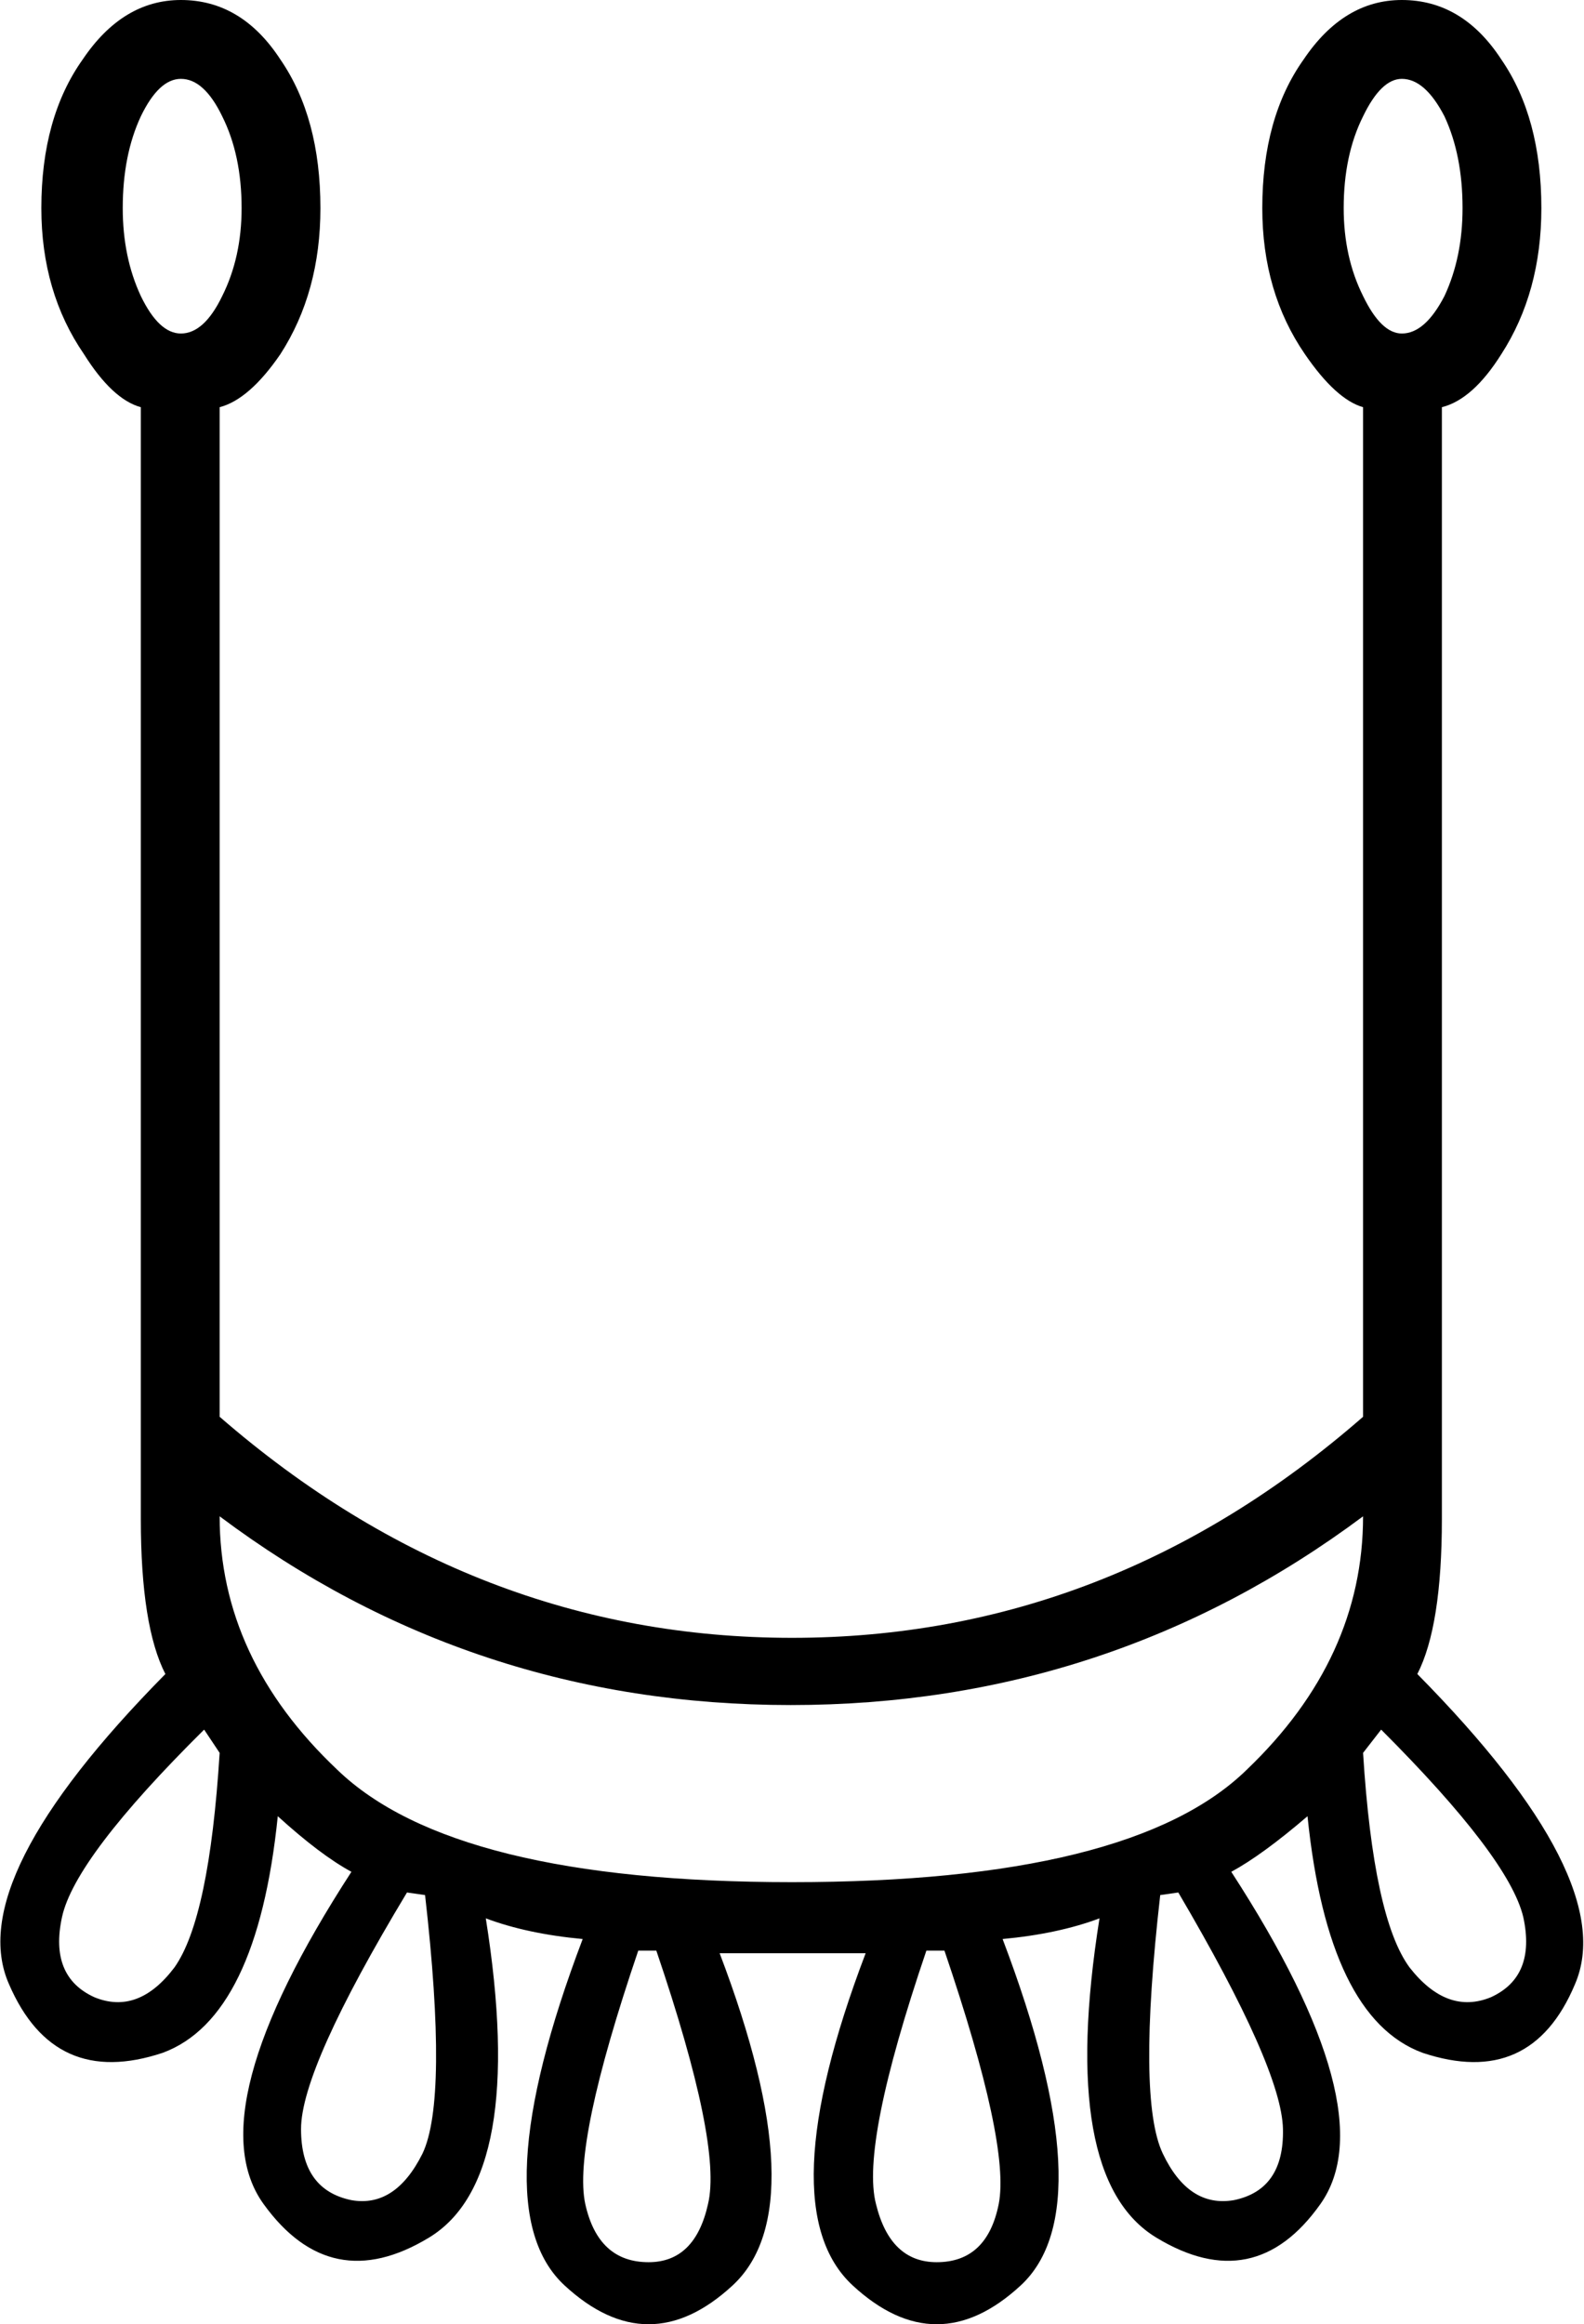<?xml version='1.0' encoding ='UTF-8' standalone='yes'?>
<svg width='12.26' height='17.98' xmlns='http://www.w3.org/2000/svg' xmlns:xlink='http://www.w3.org/1999/xlink' xmlns:inkscape='http://www.inkscape.org/namespaces/inkscape'>
<path style='fill:#000000; stroke:none' d=' M 1.4 2.58  Q 1.58 2.58 1.72 2.29  Q 1.87 1.99 1.87 1.61  Q 1.87 1.2 1.72 0.9  Q 1.58 0.61 1.4 0.61  Q 1.23 0.61 1.09 0.9  Q 0.95 1.2 0.95 1.61  Q 0.95 1.99 1.09 2.29  Q 1.23 2.58 1.4 2.58  Z  M 4.94 15.09  Q 4.43 16.59 4.53 17.05  Q 4.63 17.5 5.02 17.5  Q 5.38 17.5 5.48 17.05  Q 5.59 16.59 5.08 15.09  L 4.94 15.09  Z  M 3.15 14.64  Q 2.33 16 2.33 16.47  Q 2.33 16.94 2.72 17.02  Q 3.06 17.08 3.27 16.66  Q 3.47 16.24 3.29 14.66  L 3.15 14.64  Z  M 1.58 13.38  Q 0.58 14.37 0.48 14.83  Q 0.38 15.29 0.73 15.45  Q 1.07 15.59 1.35 15.22  Q 1.62 14.84 1.7 13.56  L 1.58 13.38  Z  M 10.55 13.56  Q 10.63 14.84 10.91 15.22  Q 11.2 15.59 11.54 15.45  Q 11.89 15.29 11.79 14.83  Q 11.68 14.37 10.69 13.38  L 10.55 13.56  Z  M 6.13 14.56  Q 8.76 14.56 9.65 13.69  Q 10.55 12.83 10.55 11.73  Q 8.59 13.19 6.12 13.19  Q 3.65 13.19 1.7 11.73  Q 1.7 12.83 2.61 13.69  Q 3.51 14.56 6.13 14.56  L 6.13 14.56  Z  M 6.13 15.11  L 5.57 15.11  Q 6.32 17.08 5.67 17.68  Q 5.02 18.28 4.37 17.68  Q 3.72 17.08 4.51 15  Q 4.08 14.96 3.76 14.84  Q 4.08 16.85 3.32 17.31  Q 2.56 17.77 2.04 17.05  Q 1.52 16.33 2.72 14.48  Q 2.48 14.35 2.15 14.05  Q 1.99 15.61 1.26 15.88  Q 0.42 16.16 0.07 15.35  Q -0.29 14.54 1.28 12.95  Q 1.09 12.58 1.09 11.75  L 1.09 3.15  Q 0.87 3.09 0.65 2.74  Q 0.32 2.26 0.32 1.61  Q 0.32 0.91 0.64 0.46  Q 0.95 0 1.4 0  Q 1.87 0 2.17 0.46  Q 2.48 0.91 2.48 1.61  Q 2.48 2.26 2.17 2.74  Q 1.93 3.09 1.7 3.15  L 1.7 10.96  Q 3.67 12.67 6.13 12.67  Q 8.59 12.67 10.55 10.96  L 10.55 3.15  Q 10.34 3.09 10.1 2.74  Q 9.77 2.26 9.77 1.61  Q 9.77 0.91 10.09 0.46  Q 10.4 0 10.85 0  Q 11.32 0 11.62 0.46  Q 11.93 0.91 11.93 1.61  Q 11.93 2.26 11.62 2.74  Q 11.4 3.09 11.16 3.15  L 11.16 11.75  Q 11.16 12.58 10.97 12.95  Q 12.54 14.54 12.19 15.35  Q 11.85 16.16 11.01 15.88  Q 10.28 15.61 10.12 14.05  Q 9.77 14.35 9.53 14.48  Q 10.73 16.33 10.22 17.05  Q 9.71 17.77 8.95 17.31  Q 8.19 16.85 8.51 14.84  Q 8.19 14.96 7.76 15  Q 8.55 17.08 7.9 17.68  Q 7.25 18.28 6.6 17.68  Q 5.95 17.08 6.7 15.11  L 6.13 15.11  L 6.13 15.11  Z  M 8.98 14.66  Q 8.8 16.24 9 16.66  Q 9.2 17.08 9.55 17.02  Q 9.94 16.94 9.93 16.47  Q 9.92 16 9.12 14.64  L 8.98 14.66  Z  M 7.17 15.09  Q 6.66 16.59 6.78 17.05  Q 6.89 17.5 7.25 17.5  Q 7.64 17.5 7.73 17.05  Q 7.82 16.59 7.31 15.09  L 7.17 15.09  Z  M 10.85 2.58  Q 11.03 2.58 11.18 2.29  Q 11.32 1.99 11.32 1.61  Q 11.32 1.2 11.18 0.9  Q 11.03 0.61 10.85 0.61  Q 10.69 0.61 10.55 0.9  Q 10.4 1.2 10.4 1.61  Q 10.4 1.99 10.55 2.29  Q 10.69 2.58 10.85 2.58  Z '/></svg>
